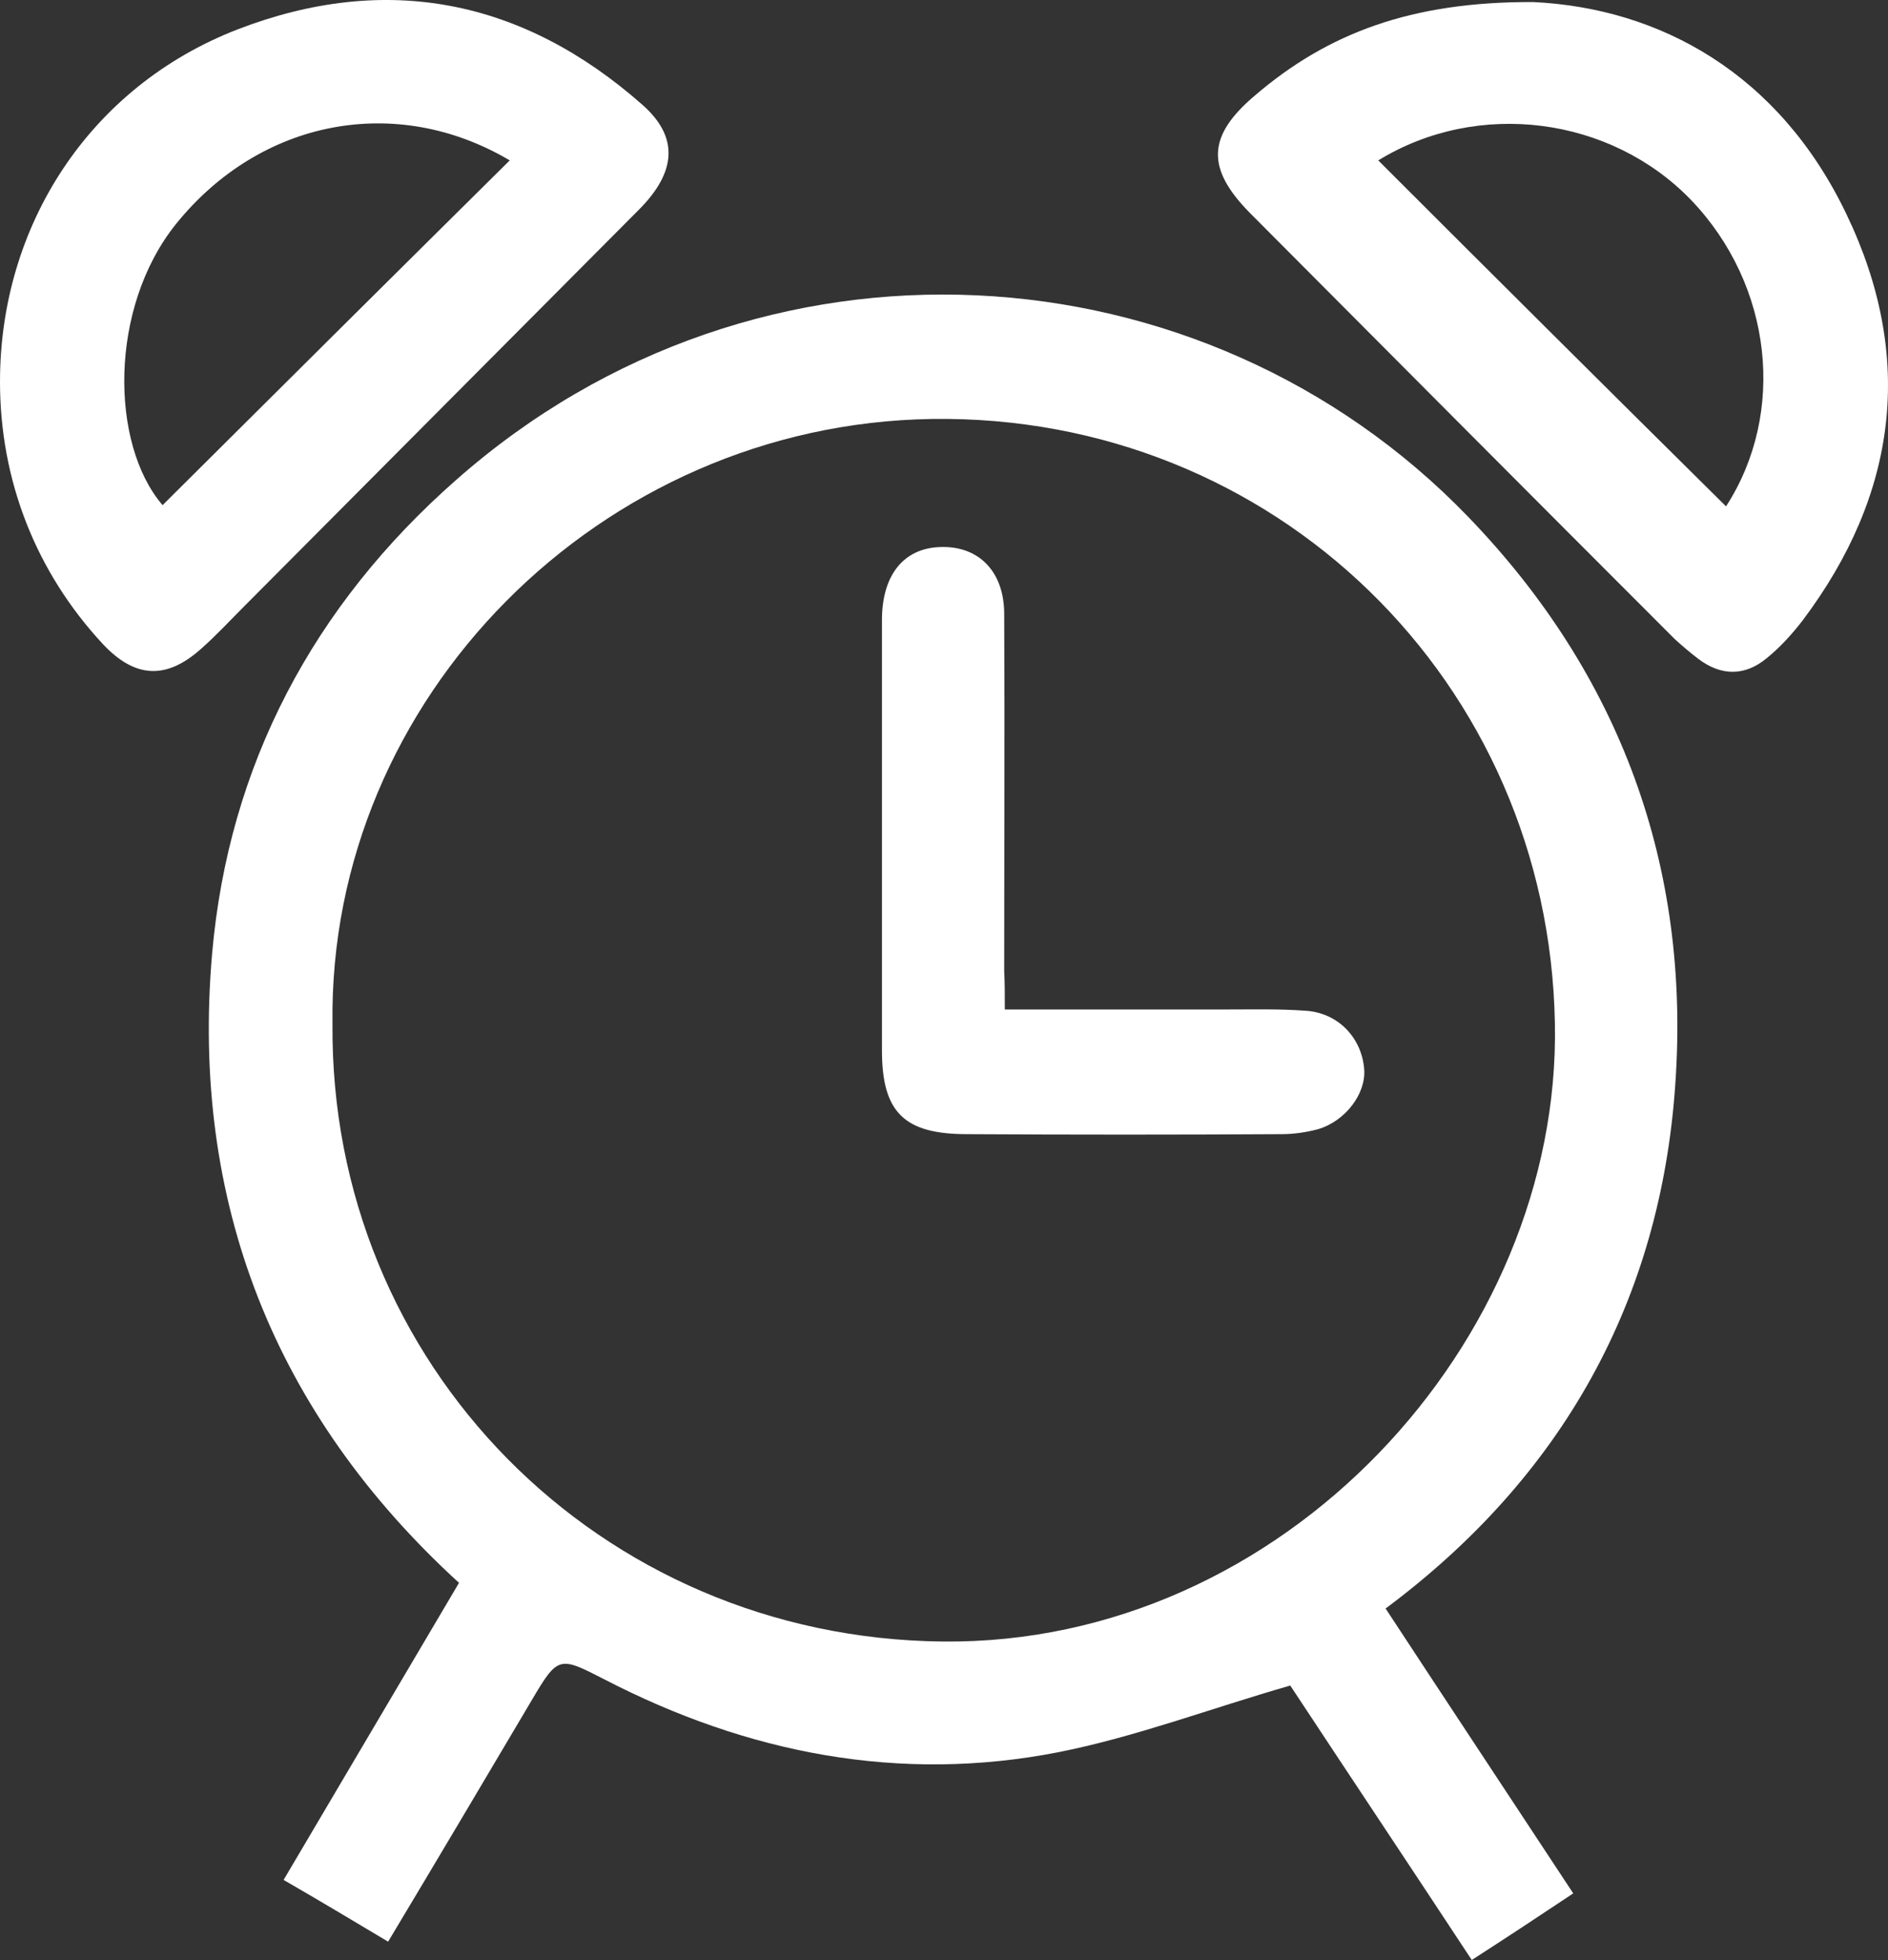 <?xml version="1.0" encoding="UTF-8" standalone="no"?>
<!-- Generator: Adobe Illustrator 21.0.2, SVG Export Plug-In . SVG Version: 6.00 Build 0)  -->

<svg
   xmlns:dc="http://purl.org/dc/elements/1.1/"
   xmlns:cc="http://creativecommons.org/ns#"
   xmlns:rdf="http://www.w3.org/1999/02/22-rdf-syntax-ns#"
   xmlns:svg="http://www.w3.org/2000/svg"
   xmlns="http://www.w3.org/2000/svg"
   xmlns:sodipodi="http://sodipodi.sourceforge.net/DTD/sodipodi-0.dtd"
   xmlns:inkscape="http://www.inkscape.org/namespaces/inkscape"
   version="1.1"
   id="Capture_d_x2019_écran_2018-01-29_à_09.11.38_xA0_Image_1_"
   x="0px"
   y="0px"
   viewBox="0 0 308.899 320.638"
   xml:space="preserve"
   sodipodi:docname="reveil.svg"
   width="308.899"
   height="320.638"
   inkscape:version="0.92.2 5c3e80d, 2017-08-06"><rect x="0" y="0" width="308.899" height="320.638" fill="#333333" stroke="none"/><defs
     id="defs1943" /><sodipodi:namedview
     pagecolor="#ffffff"
     bordercolor="#666666"
     borderopacity="1"
     objecttolerance="10"
     gridtolerance="10"
     guidetolerance="10"
     inkscape:pageopacity="0"
     inkscape:pageshadow="2"
     inkscape:window-width="1920"
     inkscape:window-height="1053"
     id="namedview1941"
     showgrid="false"
     fit-margin-top="0"
     fit-margin-left="0"
     fit-margin-right="0"
     fit-margin-bottom="0"
     inkscape:zoom="0.64305177"
     inkscape:cx="-154.62119"
     inkscape:cy="175.5"
     inkscape:window-x="0"
     inkscape:window-y="27"
     inkscape:window-maximized="0"
     inkscape:current-layer="g1938" /><style
     type="text/css"
     id="style1926">
	.st0{fill:#223C49;}
</style><g
     id="g1938"
     transform="translate(-51.6,-38.362)"><path
       inkscape:connector-curvature="0"
       style="fill:#ffffff;fill-opacity:1"
       id="path1928"
       d="m 278.3,301.5 c 10.3,15.7 20.3,30.8 30.7,46.6 -5.4,3.6 -10.7,7.1 -16.6,10.9 -10.2,-15.5 -20.4,-30.8 -29.7,-44.9 -13.2,3.8 -25.3,8.4 -37.9,10.9 -26,5.1 -50.9,0.2 -74.3,-11.9 -7.4,-3.8 -7.6,-3.9 -11.9,3.4 -7.7,13 -15.4,26 -23.5,39.5 -5.7,-3.4 -11.2,-6.7 -17.1,-10.1 9.6,-16.3 19.1,-32.3 28.7,-48.6 -30.3,-27.7 -43.9,-62.4 -40.4,-102.9 2.7,-30.9 16.6,-57 39.9,-77.5 49.6,-43.8 122.4,-38.8 165.6,6 24.9,25.8 36.4,57.2 33.9,92.8 -2.4,35.3 -18.4,64.2 -47.4,85.8 z M 106,205.8 c -0.5,55.7 43.6,100.5 99.8,101.1 55.8,0.6 101.2,-49.1 100.2,-101.1 -1,-55.9 -45.9,-99.7 -101.9,-98.9 -54.3,0.8 -98.8,45.7 -98.1,98.9 z"
       class="st0" /><path
       inkscape:connector-curvature="0"
       style="fill:#ffffff;fill-opacity:1"
       id="path1930"
       d="m 51.6,100.8 c 0,-25.5 14.6,-48.2 38.8,-57.6 24.3,-9.4 46.7,-5 66.3,12.3 5.9,5.2 5.7,10.9 -0.6,17.2 -21.5,21.6 -43,43.2 -64.5,64.8 -2.4,2.4 -4.6,4.8 -7.1,7 -5.7,5.1 -10.8,4.8 -16,-0.7 C 57.5,132 51.6,117 51.6,100.8 Z M 135,64.6 C 116.4,53.6 94.2,57.9 80.4,75 69.4,88.7 69.6,111 78.2,121 97,102.3 115.8,83.6 135,64.6 Z"
       class="st0" /><path
       inkscape:connector-curvature="0"
       style="fill:#ffffff;fill-opacity:1"
       id="path1932"
       d="m 302.5,38.7 c 20.7,1 40.2,11.7 51.2,34.7 11.2,23.3 8.4,45.8 -7.2,66.5 -1.7,2.2 -3.6,4.3 -5.8,6.1 -3.6,3 -7.5,3 -11.3,0.1 -1.3,-1 -2.6,-2.1 -3.8,-3.2 -23.2,-23.2 -46.3,-46.4 -69.5,-69.7 -7.2,-7.3 -7,-12.6 0.8,-19.2 11.9,-10.2 25.6,-15.4 45.6,-15.3 z m -25.4,25.9 c 19.1,19.1 38,37.9 56.9,56.6 9.9,-15.3 7.6,-36.2 -5.7,-50.1 -13.2,-13.7 -34.9,-16.5 -51.2,-6.5 z"
       class="st0" /><path
       inkscape:connector-curvature="0"
       style="fill:#ffffff;fill-opacity:1"
       id="path1934"
       d="m 216,203.5 c 12.7,0 24.6,0 36.6,0 4.2,0 8.3,-0.1 12.5,0.2 5.4,0.3 9.3,4.4 9.7,9.6 0.3,4 -3.1,8.5 -7.6,9.8 -1.9,0.5 -3.9,0.8 -5.9,0.8 -17.1,0.1 -34.3,0.1 -51.5,0 -10.3,0 -13.9,-3.6 -13.9,-13.7 0,-23.5 0,-47 0,-70.4 0,-7.1 3.3,-11.4 8.8,-11.9 6.7,-0.6 11.2,3.7 11.2,10.9 0.1,19.5 0,39 0,58.4 0.1,1.9 0.1,3.7 0.1,6.3 z"
       class="st0" /></g></svg>